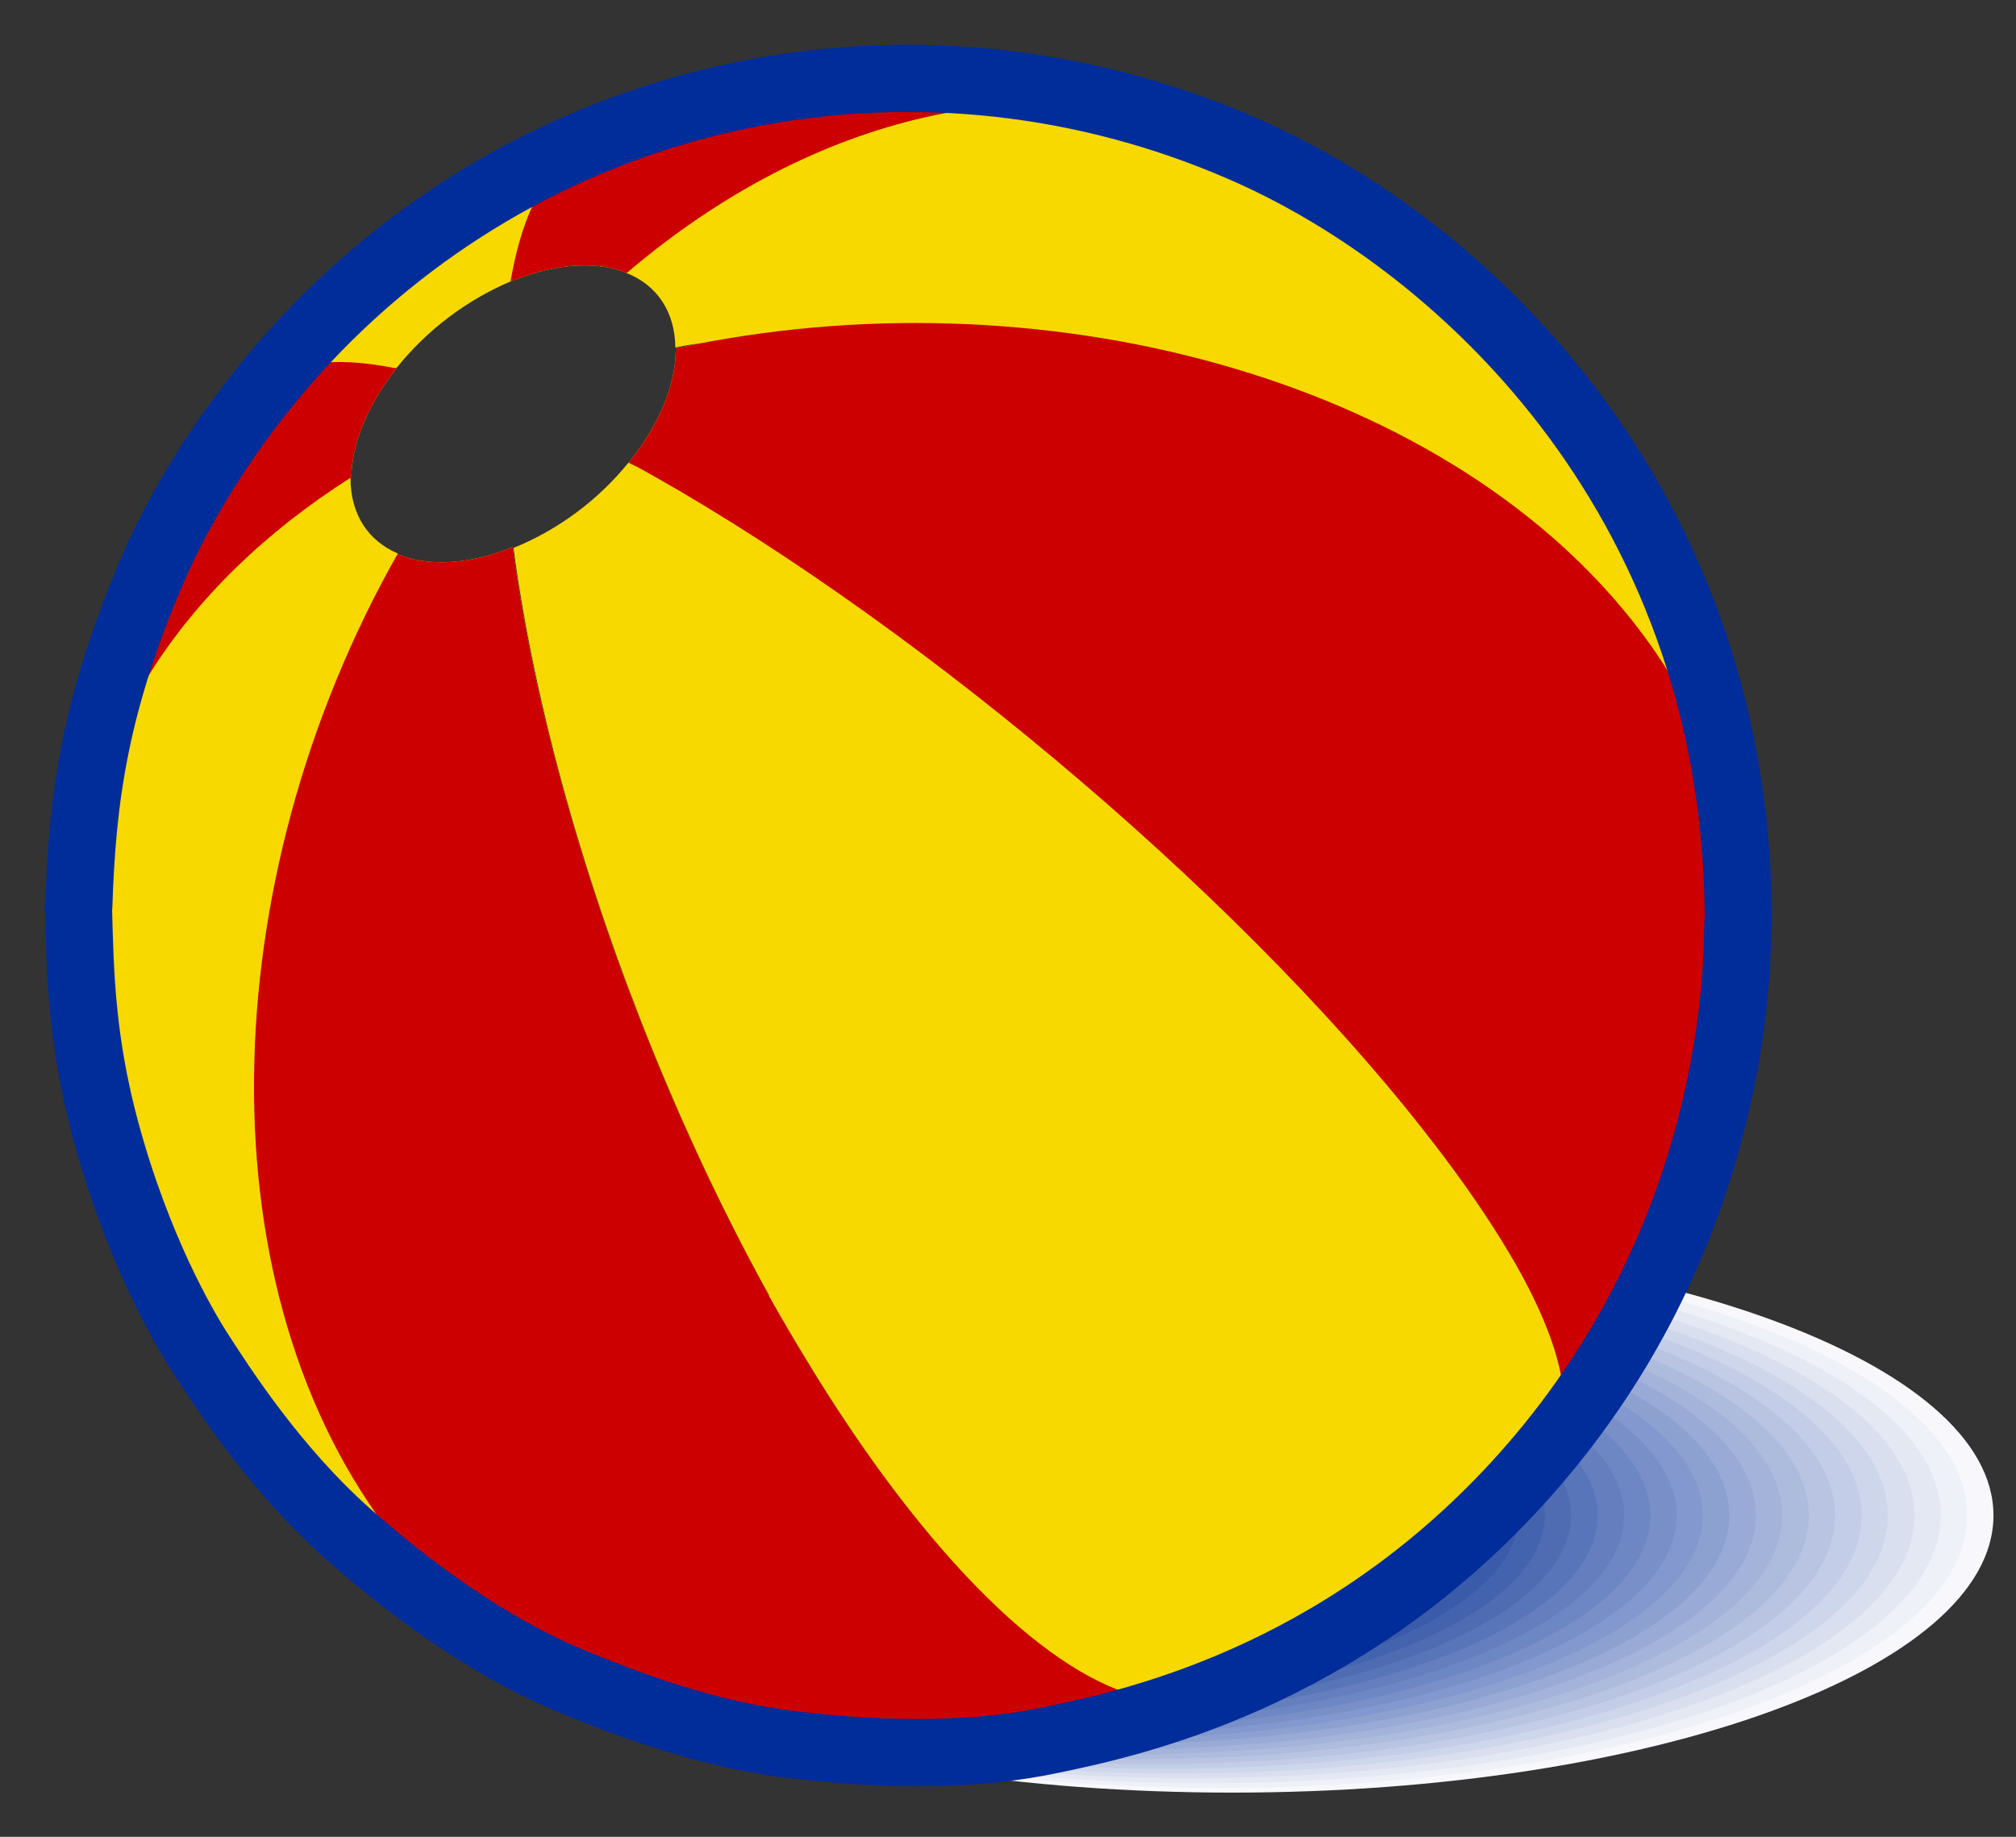 <?xml version="1.0" encoding="UTF-8"?>
<svg width="45px" height="41px" viewBox="0 0 45 41" version="1.1" xmlns="http://www.w3.org/2000/svg" xmlns:xlink="http://www.w3.org/1999/xlink">
    <rect x="0" y="0" width="45" height="41" fill="#333333" stroke="none"/>
    <title>Slice 1</title>
    <g id="Page-1" stroke="none" stroke-width="1" fill="none" fill-rule="evenodd">
        <g id="sealworks_logo" transform="translate(1.741, 1.75)">
            <g id="Group" transform="translate(8.76, 25.89)" fill-rule="nonzero">
                <path d="M33.996,6.187 C33.996,9.604 26.386,12.373 17.003,12.373 C7.62,12.373 0.009,9.603 0.009,6.187 C0.01,2.77 7.62,0 17.003,0 C26.386,0 33.996,2.77 33.996,6.187 L33.996,6.187 Z" id="Path" fill="#F8F8FC"></path>
                <path d="M33.411,6.187 C33.411,9.547 25.933,12.269 16.711,12.269 C7.487,12.269 0.008,9.547 0.008,6.187 C0.008,2.827 7.488,0.105 16.71,0.105 C25.933,0.105 33.411,2.827 33.411,6.187 Z" id="Path" fill="#EFF1F9"></path>
                <path d="M32.817,6.187 C32.817,9.49 25.471,12.164 16.408,12.164 C7.346,12.164 0,9.49 0,6.187 C0,2.884 7.346,0.209 16.408,0.209 C25.471,0.209 32.817,2.884 32.817,6.187 Z" id="Path" fill="#E4E8F2"></path>
                <path d="M32.232,6.187 C32.232,9.423 25.018,12.05 16.116,12.05 C7.214,12.05 0.01,9.423 0.01,6.187 C0.01,2.95 7.224,0.324 16.116,0.324 C25.009,0.324 32.232,2.951 32.232,6.187 Z" id="Path" fill="#D9DFEF"></path>
                <path d="M31.638,6.187 C31.638,9.366 24.556,11.945 15.824,11.945 C7.09,11.945 0.009,9.365 0.009,6.187 C0.01,3.007 7.091,0.428 15.824,0.428 C24.556,0.428 31.638,3.008 31.638,6.187 Z" id="Path" fill="#CED6EB"></path>
                <path d="M31.054,6.187 C31.054,9.309 24.104,11.84 15.531,11.84 C6.96,11.84 0.01,9.31 0.01,6.187 C0.01,3.065 6.96,0.533 15.531,0.533 C24.104,0.533 31.054,3.065 31.054,6.187 Z" id="Path" fill="#C4CDE8"></path>
                <path d="M30.46,6.187 C30.46,9.252 23.641,11.736 15.23,11.736 C6.818,11.736 0,9.252 0,6.186 C0,3.123 6.818,0.639 15.23,0.639 C23.641,0.639 30.46,3.123 30.46,6.188 L30.46,6.187 Z" id="Path" fill="#B8C4E1"></path>
                <path d="M29.875,6.187 C29.875,9.185 23.189,11.622 14.947,11.622 C6.705,11.622 0.019,9.185 0.019,6.187 C0.019,3.189 6.705,0.752 14.947,0.752 C23.189,0.752 29.875,3.189 29.875,6.187 Z" id="Path" fill="#ADBBDD"></path>
                <path d="M29.28,6.187 C29.28,9.127 22.727,11.517 14.645,11.517 C6.563,11.517 0.009,9.127 0.009,6.187 C0.009,3.246 6.563,0.857 14.645,0.857 C22.727,0.857 29.281,3.246 29.281,6.187 L29.28,6.187 Z" id="Path" fill="#A4B3DA"></path>
                <path d="M28.696,6.187 C28.696,9.071 22.274,11.412 14.353,11.412 C6.43,11.412 0.009,9.071 0.009,6.187 C0.01,3.303 6.431,0.96 14.353,0.96 C22.274,0.96 28.696,3.302 28.696,6.186 L28.696,6.187 Z" id="Path" fill="#99AAD7"></path>
                <path d="M28.102,6.187 C28.102,9.014 21.812,11.298 14.051,11.298 C6.29,11.298 0,9.004 0,6.187 C0,3.369 6.29,1.066 14.05,1.066 C21.812,1.066 28.102,3.36 28.102,6.186 L28.102,6.187 Z" id="Path" fill="#8DA1D0"></path>
                <ellipse id="Oval" fill="#8298CE" cx="13.759" cy="6.187" rx="13.749" ry="5.007"></ellipse>
                <path d="M26.923,6.187 C26.923,8.89 20.897,11.089 13.466,11.089 C6.036,11.089 0.009,8.889 0.009,6.187 C0.009,3.484 6.035,1.285 13.466,1.285 C20.897,1.285 26.923,3.484 26.923,6.187 Z" id="Path" fill="#788FC8"></path>
                <path d="M26.338,6.187 C26.338,8.833 20.445,10.984 13.174,10.984 C5.904,10.984 0.009,8.842 0.009,6.187 C0.01,3.53 5.903,1.39 13.174,1.39 C20.444,1.39 26.338,3.531 26.338,6.187 Z" id="Path" fill="#6D87C4"></path>
                <path d="M25.754,6.187 C25.754,8.776 19.992,10.87 12.882,10.87 C5.772,10.87 0.009,8.776 0.009,6.187 C0.009,3.597 5.771,1.504 12.882,1.504 C19.992,1.504 25.754,3.598 25.754,6.187 Z" id="Path" fill="#647EBE"></path>
                <path d="M25.16,6.187 C25.16,8.719 19.53,10.765 12.58,10.765 C5.63,10.765 0.01,8.719 0.01,6.187 C0.01,3.655 5.64,1.609 12.58,1.609 C19.52,1.609 25.16,3.655 25.16,6.187 Z" id="Path" fill="#5975B9"></path>
                <path d="M24.566,6.187 C24.566,8.652 19.068,10.66 12.288,10.66 C5.508,10.66 0.009,8.661 0.009,6.187 C0.009,3.712 5.507,1.713 12.288,1.713 C19.068,1.713 24.566,3.712 24.566,6.187 Z" id="Path" fill="#4F6CB3"></path>
                <path d="M23.98,6.187 C23.98,8.595 18.615,10.556 11.995,10.556 C5.375,10.556 0.01,8.604 0.01,6.186 C0.01,3.769 5.376,1.818 11.996,1.818 C18.616,1.818 23.982,3.769 23.982,6.187 L23.98,6.187 Z" id="Path" fill="#4463AE"></path>
                <ellipse id="Oval" fill="#3A5BA9" cx="11.703" cy="6.187" rx="11.693" ry="4.255"></ellipse>
                <path d="M22.802,6.187 C22.802,8.481 17.7,10.337 11.402,10.337 C5.102,10.337 0.009,8.481 0.009,6.187 C0.009,3.893 5.111,2.037 11.401,2.037 C17.691,2.037 22.802,3.893 22.802,6.187 Z" id="Path" fill="#3254A5"></path>
                <path d="M22.217,6.187 C22.217,8.423 17.247,10.232 11.118,10.232 C4.988,10.232 0.018,8.423 0.018,6.187 C0.018,3.95 4.988,2.142 11.118,2.142 C17.248,2.142 22.218,3.95 22.218,6.187 L22.217,6.187 Z" id="Path" fill="#294CA0"></path>
                <path d="M21.623,6.187 C21.623,8.357 16.786,10.117 10.816,10.117 C4.847,10.118 0.01,8.358 0.01,6.188 C0.01,4.018 4.848,2.248 10.817,2.248 C16.787,2.248 21.624,4.008 21.624,6.188 L21.623,6.187 Z" id="Path" fill="#1D459D"></path>
                <path d="M21.039,6.187 C21.039,8.3 16.333,10.013 10.524,10.013 C4.715,10.013 0.01,8.3 0.01,6.187 C0.01,4.074 4.715,2.36 10.524,2.36 C16.333,2.36 21.04,4.074 21.04,6.187 L21.039,6.187 Z" id="Path" fill="#223F96"></path>
                <path d="M20.445,6.187 C20.445,8.243 15.871,9.908 10.222,9.908 C4.574,9.908 0,8.243 0,6.187 C0,4.131 4.574,2.465 10.222,2.465 C15.871,2.465 20.445,4.131 20.445,6.187 Z" id="Path" fill="#002D9A"></path>
            </g>
            <path d="M25.433,1.325 C23.783,0.725 23.65,0.677 22.433,0.401 C20.859,0.116 20.613,0.078 19.247,0.001 C17.681,0.001 17.549,0.001 16.446,0.106 C14.994,0.316 14.899,0.335 14.013,0.554 C12.645,0.944 12.617,0.954 11.873,1.239 L11.533,1.372 C10.599,1.752 9.948,2.809 9.656,4.532 C9.689,4.515 9.724,4.503 9.76,4.494 C10.731,4.114 11.608,4.084 12.25,4.342 C16.465,0.753 21.397,-0.322 25.433,1.315 L25.433,1.325 L25.433,1.325 Z M4.102,6.969 C3.819,7.34 3.442,7.844 3.178,8.235 C2.47,9.358 2.442,9.405 2.093,10.081 C1.48,11.357 1.433,11.461 1.122,12.318 C0.66,13.755 0.594,13.946 0.367,15.078 C0.122,16.64 0.066,16.963 0.019,18.467 C0.067,14.859 2.217,11.367 6.102,8.901 C6.112,8.111 6.498,7.245 7.111,6.474 C5.602,6.169 4.602,6.36 4.112,6.969 L4.102,6.969 Z M11.287,35.894 C12.843,36.494 13.127,36.599 14.635,36.96 C16.21,37.246 16.455,37.284 17.823,37.36 C19.388,37.36 19.52,37.36 20.623,37.255 C22.076,37.045 22.16,37.027 23.056,36.808 C24.424,36.418 24.452,36.408 25.197,36.123 L25.338,36.066 C23.688,36.722 21.265,35.38 18.548,31.944 C14.248,26.49 10.637,17.524 9.703,10.462 C9.684,10.462 9.675,10.472 9.656,10.481 C8.666,10.871 7.77,10.891 7.129,10.614 C2.961,17.972 2.753,27.147 7.063,32.61 C8.26,34.133 9.693,35.218 11.278,35.904 L11.288,35.894 L11.287,35.894 Z M32.845,30.555 C33.165,30.135 33.59,29.575 33.892,29.136 C34.589,28.032 34.627,27.966 34.985,27.29 C35.598,26.014 35.645,25.91 35.957,25.053 C36.419,23.616 36.485,23.426 36.721,22.293 C36.966,20.732 37.022,20.408 37.07,18.904 L37.07,18.419 C37.041,16.277 36.277,14.107 34.703,12.118 C30.403,6.664 21.443,4.275 13.343,6.026 L13.343,6.084 C13.333,6.893 12.938,7.778 12.297,8.568 C18.322,11.852 25.725,18 30.025,23.464 C32.817,27.004 33.712,29.508 32.845,30.564 L32.845,30.554 L32.845,30.555 Z" id="Shape" fill="#F7D900" fill-rule="nonzero"></path>
            <path d="M37.06,18.895 C37.098,9.643 31.09,3.761 25.942,1.543 C18.954,-1.474 10.967,0.011 5.592,5.313 C3.215,7.663 2.018,10.119 1.622,11.071 C0.386,13.974 0.094,16.049 0.018,18.467" id="Path"></path>
            <path d="M0.009,18.467 C0.066,13.917 3.469,9.539 9.486,7.197 C3.47,9.54 0.066,13.917 0.009,18.467 M0.009,18.467 C0.047,20.018 0.084,21.484 0.613,23.464 C1.339,26.157 2.376,27.889 2.668,28.356 C3.225,29.222 4.385,31.03 6.035,32.496 C7.251,33.572 9.119,35.019 11.118,35.818 C12.098,36.218 13.938,36.951 15.908,37.188 C18.181,37.465 20.142,37.427 21.746,37.084 C23.481,36.722 28.101,35.742 32.1,31.392 C36.541,26.557 37.041,21.036 37.05,18.895" id="Shape"></path>
            <path d="M11.523,1.382 C11.061,1.591 10.448,1.867 9.996,2.096 C9.266,2.502 8.726,2.822 8.374,3.056 C7.72,3.514 7.236,3.869 6.921,4.123 C6.025,4.893 6.007,4.903 5.591,5.313 C4.761,6.169 4.743,6.188 4.347,6.664 L4.111,6.959 C4.488,6.483 4.988,7.283 5.988,7.349 C6.28,7.369 6.77,6.398 7.11,6.464 C7.786,5.62 8.661,4.956 9.656,4.532 C9.75,3.971 11.118,3.428 11.278,3.009 C11.627,2.143 10.901,1.629 11.523,1.372 L11.523,1.382 Z M37.06,18.41 C36.975,16.696 36.956,16.392 36.683,14.897 C36.268,13.203 36.183,12.851 35.533,11.214 C34.844,9.767 34.335,8.72 33.043,7.044 C31.996,5.817 31.233,4.932 29.544,3.637 C28.158,2.686 27.79,2.429 25.942,1.534 L25.423,1.315 C22.481,0.125 17.115,0.135 13.843,1.743 C12.627,2.343 13.381,3.361 12.24,4.342 C12.91,4.608 13.324,5.189 13.334,6.007 C17.493,5.113 21.378,8.872 25.244,10.015 C28.903,11.09 32.6,9.453 34.694,12.109 C36.268,14.098 37.022,16.268 37.06,18.409 L37.06,18.41 Z M25.348,36.066 C25.928,35.813 26.503,35.549 27.074,35.276 C27.626,34.975 28.167,34.655 28.696,34.314 C29.666,33.638 29.705,33.61 30.148,33.248 C30.601,32.863 31.045,32.466 31.478,32.058 C32.308,31.202 32.326,31.183 32.722,30.707 L32.845,30.564 C33.703,29.508 32.817,27.004 30.025,23.464 C26.81,19.38 22.735,13.612 17.917,10.243 C16.295,9.11 13.815,9.405 12.287,8.577 C11.606,9.417 10.723,10.072 9.722,10.481 C10.656,17.543 14.267,26.509 18.568,31.963 C21.274,35.399 23.698,36.741 25.358,36.085 L25.348,36.065 L25.348,36.066 Z" id="Shape" fill="#F7D900" fill-rule="nonzero"></path>
            <path d="M11.287,35.894 C12.843,36.494 13.127,36.599 14.635,36.96 C16.21,37.246 16.455,37.284 17.823,37.36 C19.388,37.36 19.52,37.36 20.623,37.255 C22.076,37.045 22.16,37.027 23.056,36.808 C24.424,36.418 24.452,36.408 25.197,36.123 L25.338,36.066 C23.688,36.722 21.265,35.38 18.548,31.944 C14.248,26.49 10.637,17.524 9.703,10.462 C9.684,10.462 9.675,10.472 9.656,10.481 C8.666,10.871 7.77,10.891 7.129,10.614 C2.961,17.972 2.753,27.147 7.063,32.61 C8.26,34.133 9.693,35.218 11.278,35.904 L11.288,35.894 L11.287,35.894 Z" id="Path" fill="#CC0000" fill-rule="nonzero"></path>
            <path d="M0.009,18.562 C0.056,20.313 0.084,21.274 0.622,23.464 C1.132,25.139 1.235,25.481 1.97,27.061 C2.847,28.651 2.998,28.946 4.036,30.317 C5.082,31.544 5.846,32.43 7.525,33.724 C8.911,34.676 9.279,34.933 11.127,35.828 L11.287,35.894 C9.703,35.218 8.27,34.124 7.072,32.601 C2.772,27.147 2.97,17.962 7.138,10.605 C6.478,10.319 6.082,9.739 6.082,8.91 C2.178,11.395 0.028,14.926 0,18.552 L0.009,18.562 Z" id="Path" fill="#F7D900" fill-rule="nonzero"></path>
            <path d="M37.06,18.895 C37.098,9.643 31.09,3.761 25.942,1.543 C18.954,-1.474 10.967,0.011 5.592,5.313 C3.215,7.663 2.018,10.119 1.622,11.071 C0.386,13.974 0.094,16.049 0.018,18.467 C0.075,13.917 3.479,9.539 9.496,7.197 C3.479,9.54 0.075,13.917 0.018,18.467 C0.056,20.018 0.094,21.484 0.622,23.464 C1.348,26.157 2.385,27.889 2.678,28.356 C3.234,29.222 4.394,31.03 6.044,32.496 C7.261,33.572 9.128,35.019 11.127,35.818 C12.107,36.218 13.947,36.951 15.917,37.188 C18.19,37.465 20.152,37.427 21.755,37.084 C23.49,36.722 28.111,35.742 32.109,31.392 C36.551,26.557 37.051,21.036 37.06,18.895 Z" id="Path"></path>
            <path d="M0.009,18.467 C0.066,13.917 3.469,9.539 9.486,7.197 C3.47,9.54 0.066,13.917 0.009,18.467" id="Path"></path>
            <path d="M32.845,30.555 C33.165,30.135 33.59,29.575 33.892,29.136 C34.589,28.032 34.627,27.966 34.985,27.29 C35.598,26.014 35.645,25.91 35.957,25.053 C36.419,23.616 36.485,23.426 36.721,22.293 C36.966,20.732 37.022,20.408 37.07,18.904 L37.07,18.419 C37.041,16.277 36.277,14.107 34.703,12.118 C30.403,6.664 21.443,4.275 13.343,6.026 L13.343,6.084 C13.333,6.893 12.938,7.778 12.297,8.568 C18.322,11.852 25.725,18 30.025,23.464 C32.817,27.004 33.712,29.508 32.845,30.564 L32.845,30.554 L32.845,30.555 Z M4.102,6.969 C3.819,7.34 3.442,7.844 3.178,8.235 C2.47,9.358 2.442,9.405 2.093,10.081 C1.48,11.357 1.433,11.461 1.122,12.318 C0.66,13.755 0.594,13.946 0.367,15.078 C0.122,16.64 0.066,16.963 0.019,18.467 C0.067,14.859 2.217,11.367 6.102,8.901 C6.112,8.111 6.498,7.245 7.111,6.474 C5.602,6.169 4.602,6.36 4.112,6.969 L4.102,6.969 Z M25.433,1.325 C23.783,0.725 23.65,0.677 22.433,0.401 C20.859,0.116 20.613,0.078 19.247,0.001 C17.681,0.001 17.549,0.001 16.446,0.106 C14.994,0.316 14.899,0.335 14.013,0.554 C12.645,0.944 12.617,0.954 11.873,1.239 L11.533,1.372 C10.599,1.752 9.948,2.809 9.656,4.532 C9.689,4.515 9.724,4.503 9.76,4.494 C10.731,4.114 11.608,4.084 12.25,4.342 C16.465,0.753 21.397,-0.322 25.433,1.315 L25.433,1.325 L25.433,1.325 Z" id="Shape" fill="#CC0000" fill-rule="nonzero"></path>
            <path d="M37.06,18.895 C37.098,9.643 31.09,3.761 25.942,1.543 C18.954,-1.474 10.967,0.011 5.592,5.313 C3.215,7.663 2.018,10.119 1.622,11.071 C0.386,13.974 0.094,16.049 0.018,18.467 M0.009,18.467 C0.047,20.018 0.084,21.484 0.613,23.464 C1.339,26.157 2.376,27.889 2.668,28.356 C3.225,29.222 4.385,31.03 6.035,32.496 C7.251,33.572 9.119,35.019 11.118,35.818 C12.098,36.218 13.938,36.951 15.908,37.188 C18.181,37.465 20.142,37.427 21.746,37.084 C23.481,36.722 28.101,35.742 32.1,31.392 C36.541,26.557 37.041,21.036 37.05,18.895" id="Shape" stroke="#002D9A" stroke-width="1.5" stroke-linecap="round" stroke-linejoin="round"></path>
        </g>
    </g>
</svg>